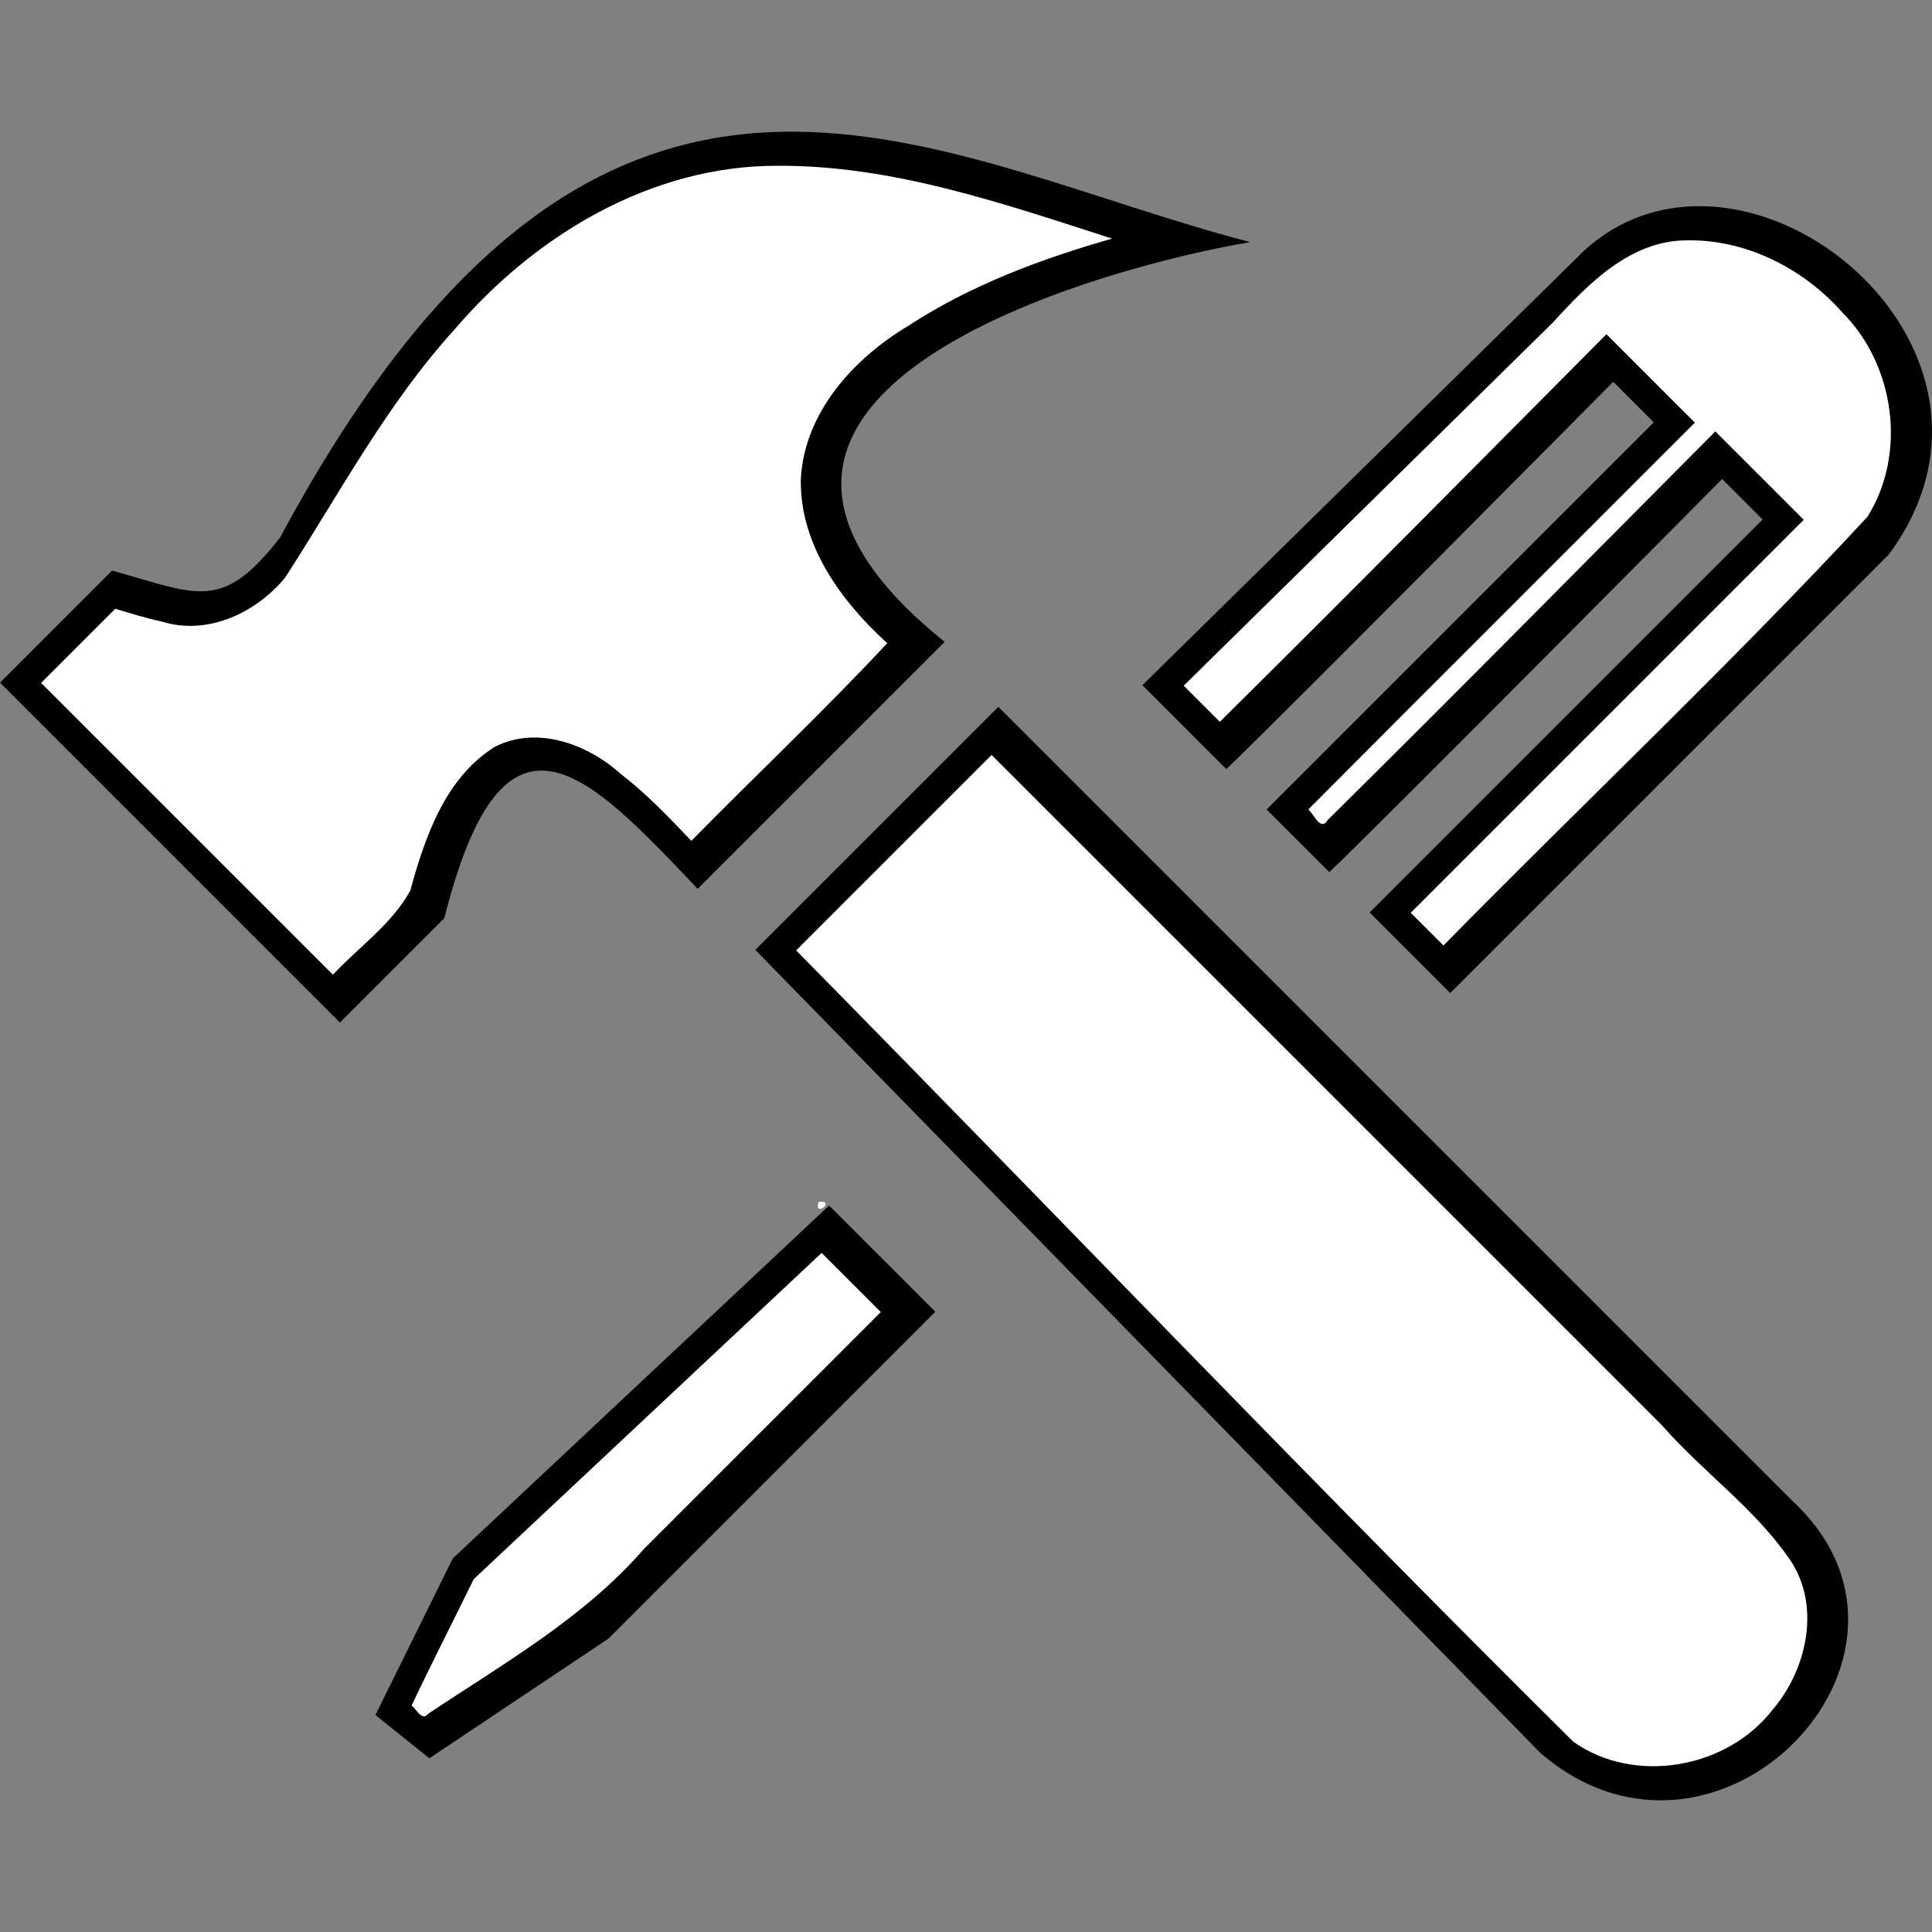 <?xml version="1.0" encoding="UTF-8" standalone="no"?>
<svg
   xmlns:osb="http://www.openswatchbook.org/uri/2009/osb"
   xmlns:dc="http://purl.org/dc/elements/1.1/"
   xmlns:cc="http://creativecommons.org/ns#"
   xmlns:rdf="http://www.w3.org/1999/02/22-rdf-syntax-ns#"
   xmlns:svg="http://www.w3.org/2000/svg"
   xmlns="http://www.w3.org/2000/svg"
   xmlns:sodipodi="http://sodipodi.sourceforge.net/DTD/sodipodi-0.dtd"
   xmlns:inkscape="http://www.inkscape.org/namespaces/inkscape"
   width="800"
   height="800"
   version="1.1"
   viewBox="0 0 800 800"
   id="svg4"
   sodipodi:docname="configuration2.svg"
   inkscape:version="0.92.3 (2405546, 2018-03-11)">
  <rect x="0" y="0" width="800" height="800" fill="#808080" stroke="none"/>
  <defs
     id="defs8">
    <linearGradient
       id="linearGradient819"
       osb:paint="solid">
      <stop
         style="stop-color:#ae6666;stop-opacity:1;"
         offset="0"
         id="stop817" />
    </linearGradient>
  </defs>
  <sodipodi:namedview
     pagecolor="#ffffff"
     bordercolor="#666666"
     borderopacity="1"
     objecttolerance="10"
     gridtolerance="10"
     guidetolerance="10"
     inkscape:pageopacity="0"
     inkscape:pageshadow="2"
     inkscape:window-width="1800"
     inkscape:window-height="1046"
     id="namedview6"
     showgrid="false"
     inkscape:zoom="0.295"
     inkscape:cx="-315.84551"
     inkscape:cy="665.84585"
     inkscape:window-x="-9"
     inkscape:window-y="-9"
     inkscape:window-maximized="1"
     inkscape:current-layer="svg4" />
  <g
     id="g858">
    <path
       style="fill:#000000;fill-opacity:1;fill-rule:evenodd;stroke:#000000;stroke-width:0;stroke-miterlimit:4;stroke-dasharray:none;stroke-opacity:1"
       id="path2"
       d="m 329.388,54.53 c -71.135,-0.532 -142.27,35.518 -213.4,168.03 -24.176,31.104 -34.182,23.518 -69.588,13.707 l -46.391,46.391 140.75,140.75 43.229,-43.227 c 24.598,-97.515 59.183,-60.32 104.91,-12.125 l 102.27,-102.27 c -128.16,-103.15 66.605,-155.55 126.52,-165.53 -62.766,-16.302 -125.53,-45.253 -188.3,-45.723 z m 375.7,30.854 c -17.424,-0.319 -34.63,5.175 -49.025,18.293 l -183.02,180.05 34.756,34.758 c 22.839,-21.831 160.2,-160.38 160.2,-160.38 l 16.775,16.777 -160.3,160.3 25.951,25.951 c 17.321,-16.174 162.67,-162.79 162.67,-162.79 l 16.775,16.775 -162.73,162.73 33.377,33.357 181.54,-181.53 c 50.277,-67.785 -14.751,-143.16 -76.98,-144.3 z m -291.69,207.29 -100.65,100.65 325.05,332.51 c 73.141,63.135 173.24,-40.597 104.37,-104.37 l -328.78,-328.78 z m -70.08,206.51 -155.82,146.12 -32.057,64.861 22.365,17.895 74.182,-49.578 135.31,-135.31 -43.986,-43.986 z"
       inkscape:connector-curvature="0" />
    <path
       inkscape:connector-curvature="0"
       id="path2-2"
       d="m 321.766,68.644 c -52.122,-0.067 -100.101,28.685 -133.413,67.631 -28.048,30.795 -47.717,67.931 -70.226,102.807 -11.99,14.7 -32.325,24.245 -51.184,18.276 -6.51,-1.36 -12.851,-3.395 -19.226,-5.264 -10.229,10.23 -20.458,20.46 -30.688,30.689 40.273,40.273 80.547,80.547 120.82,120.82 10.739,-11.493 24.362,-20.861 32.038,-34.829 6.074,-22.187 14.459,-46.68 34.986,-59.513 17.42,-8.963 38.535,-1.146 52.144,11.206 10.697,8.184 19.975,18.006 29.262,27.708 26.927,-27.396 54.957,-53.781 81.119,-81.857 -19.233,-17.388 -36.429,-41.092 -35.781,-68.164 1.512,-27.414 21.908,-49.766 44.465,-63.217 25.782,-16.85 54.928,-27.717 84.406,-36.135 C 415.352,84.304 369.572,68.33 321.766,68.644 Z m 376.516,30.881 c -23.209,0.116 -40.596,17.928 -55.187,33.936 -50.983,50.157 -101.966,100.315 -152.949,150.472 4.984,4.985 9.969,9.97 14.953,14.955 53.738,-53.123 106.793,-106.927 160.096,-160.484 12.2,12.2 24.4,24.401 36.6,36.602 -53.334,53.408 -106.813,106.67 -160.057,160.168 2.408,1.977 5.072,9.322 8.069,4.343 53.899,-53.221 107.035,-107.204 160.483,-160.876 12.201,12.201 24.401,24.401 36.602,36.602 -54.243,54.243 -108.487,108.487 -162.73,162.73 4.517,4.512 9.034,9.023 13.551,13.535 58.333,-59.355 119.002,-116.522 175.562,-177.523 16.413,-26.184 11.339,-62.776 -10.305,-84.498 -16.23,-18.409 -40.116,-30.491 -64.688,-29.961 z M 329.668,393.548 c 107.444,109.049 213.106,219.913 321.816,327.678 25.445,17.966 63.693,11.146 82.592,-13.367 14.564,-17.049 20.288,-44.308 6.16,-63.35 -14.509,-20.64 -35.505,-35.357 -51.985,-54.266 -92.547,-92.546 -185.093,-185.092 -277.64,-277.638 -26.981,26.981 -53.962,53.962 -80.943,80.943 z m 9.326,104.125 c -2.271,6.891 7.521,-0.702 0,0 z M 196.153,653.89 c -8.522,17.469 -17.414,34.796 -25.717,52.35 2.027,1.397 4.253,6.741 6.933,3.36 31.12,-20.791 64.435,-39.618 89.296,-68.243 32.687,-32.687 65.374,-65.374 98.06,-98.06 -8.167,-8.167 -16.335,-16.335 -24.502,-24.502 -48.023,45.032 -96.047,90.064 -144.07,135.096 z"
       style="fill:#ffffff;fill-opacity:1;fill-rule:evenodd;stroke:#000000;stroke-width:0;stroke-miterlimit:4;stroke-dasharray:none;stroke-opacity:1" />
  </g>
</svg>
